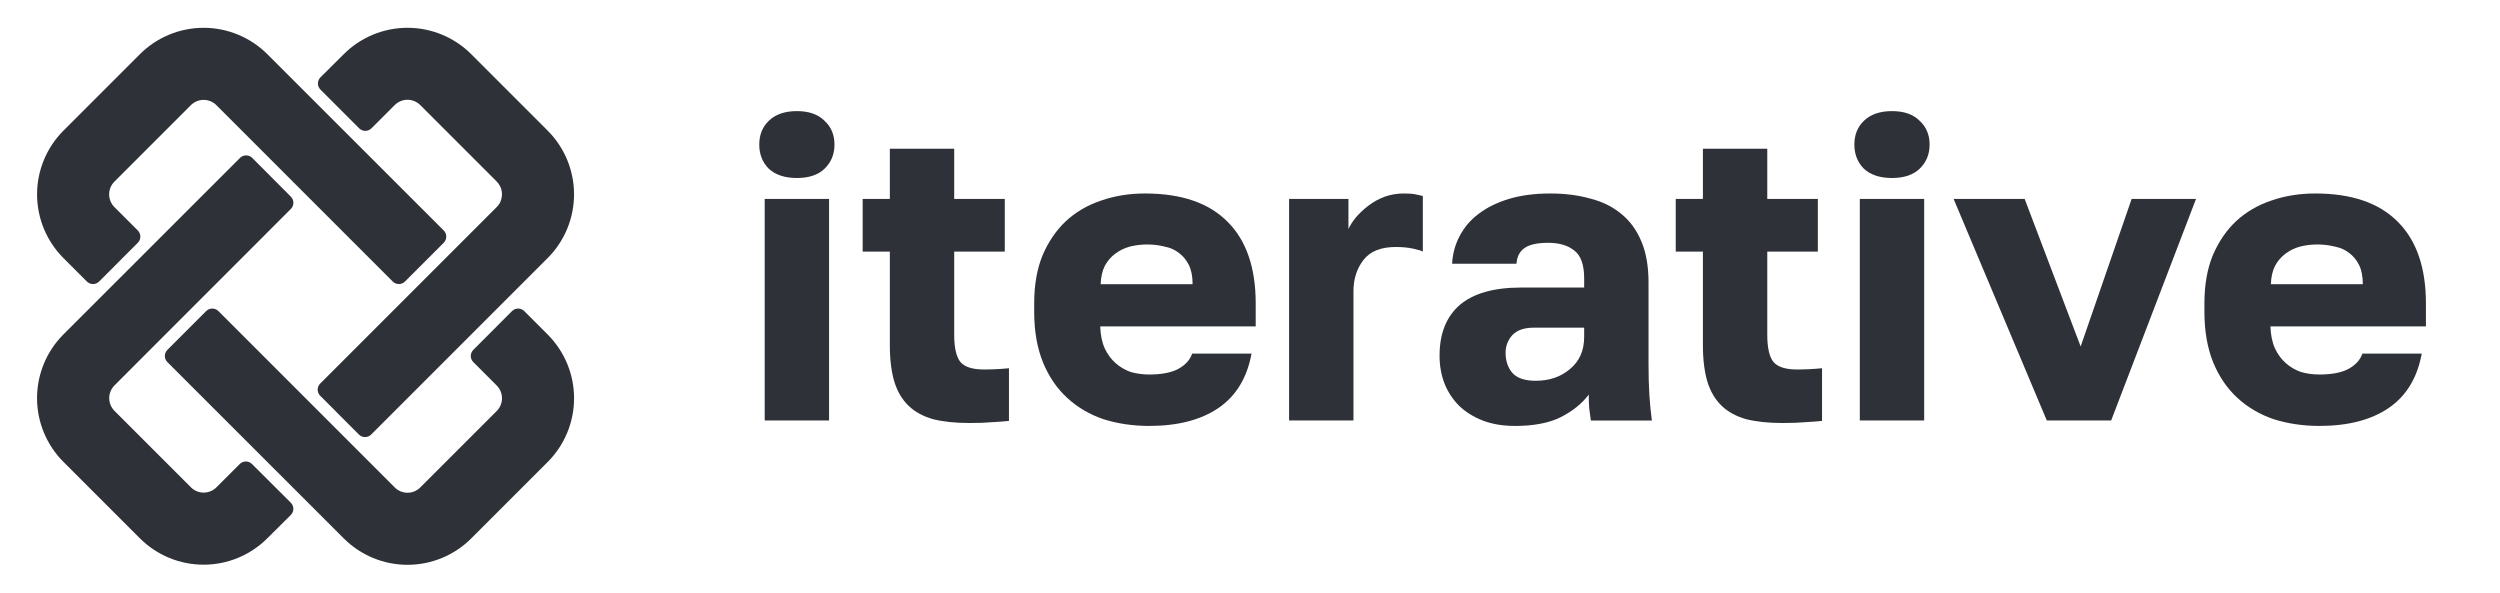 <svg fill="none" height="128" viewBox="0 0 540 128" width="540" xmlns="http://www.w3.org/2000/svg" xmlns:xlink="http://www.w3.org/1999/xlink"><clipPath id="a"><path d="m8 6h116v116h-116z"/></clipPath><g fill="#2e3137"><g clip-path="url(#a)"><path d="m107.324 44.689c.352-.352.621-.766.828-1.243h-.021c.295-.712.372-1.496.22-2.252-.151-.756-.523-1.45-1.069-1.994l-16.51-16.51c-.362-.362-.791-.649-1.264-.845-.473-.196-.98-.297-1.491-.297-.512 0-1.018.101-1.491.297-.473.196-.902.483-1.264.845l-5.03 5.03c-.731.731-1.915.731-2.646 0l-8.37-8.37c-.732-.732-.73-1.92.004-2.65l5.042-5.009c3.651-3.643 8.598-5.689 13.755-5.689 5.158 0 10.104 2.046 13.755 5.689l16.531 16.531c3.643 3.651 5.689 8.598 5.689 13.755 0 5.158-2.046 10.104-5.689 13.755l-38.133 38.132c-.731.731-1.917.731-2.647-.001l-8.357-8.372c-.73-.731-.729-1.915.001-2.645z"/><path d="m51.784 100.228-5.033 5.033c-.362.362-.791.649-1.264.845-.473.196-.98.297-1.491.297-.512 0-1.018-.101-1.491-.297-.473-.196-.902-.483-1.264-.845l-16.51-16.51c-.362-.362-.649-.791-.845-1.264s-.297-.98-.297-1.491c0-.512.101-1.018.297-1.491.196-.473.483-.902.845-1.264l38.095-38.115c.729-.73.73-1.912.002-2.643l-8.339-8.37c-.73-.733-1.916-.734-2.648-.003l-38.152 38.132c-3.643 3.651-5.689 8.598-5.689 13.755 0 5.157 2.046 10.104 5.689 13.755l16.531 16.531c3.651 3.643 8.598 5.689 13.755 5.689 5.158 0 10.104-2.046 13.755-5.689l5.081-5.049c.736-.731.737-1.921.002-2.652l-8.386-8.355c-.731-.728-1.914-.727-2.643.002z"/><path d="m46.737 22.716c-.362-.362-.791-.649-1.264-.845-.473-.196-.98-.297-1.491-.297-.512 0-1.018.101-1.491.297-.473.196-.902.483-1.264.845l-16.51 16.51c-.362.362-.649.791-.845 1.264-.196.473-.297.98-.297 1.491 0 .512.101 1.018.297 1.491.196.473.483.902.845 1.264l5.052 5.052c.73.73.731 1.914.001 2.645l-8.357 8.372c-.73.732-1.916.732-2.647.001l-5.07-5.07c-3.643-3.651-5.689-8.598-5.689-13.755 0-5.158 2.046-10.104 5.689-13.755l16.531-16.531c3.651-3.643 8.598-5.689 13.755-5.689 5.158 0 10.104 2.046 13.755 5.689l38.112 38.092c.731.731.731 1.915 0 2.646l-8.374 8.374c-.731.731-1.915.731-2.646 0z"/><path d="m47.176 67.196 38.092 38.092c.362.362.791.65 1.264.846.473.196.98.296 1.491.296.512 0 1.018-.1 1.491-.296.473-.196.902-.484 1.264-.846l16.511-16.51c.362-.362.649-.791.845-1.264.196-.473.297-.979.297-1.491 0-.512-.101-1.018-.297-1.491-.196-.473-.483-.902-.845-1.264l-5.052-5.052c-.73-.73-.731-1.914-.002-2.645l8.357-8.372c.73-.732 1.916-.732 2.647-.001l5.07 5.07c3.644 3.651 5.69 8.598 5.69 13.755 0 5.158-2.046 10.104-5.69 13.755l-16.531 16.531c-3.65 3.643-8.597 5.689-13.755 5.689-5.158 0-10.104-2.046-13.755-5.689l-38.112-38.092c-.731-.731-.731-1.915-0-2.646l8.374-8.374c.731-.731 1.915-.731 2.646 0z"/></g><path d="m165.174 42.964h13.903v47.862h-13.903zm6.951-4.515c-2.588 0-4.604-.662-6.049-1.987-1.384-1.385-2.076-3.131-2.076-5.238 0-2.107.692-3.823 2.076-5.147 1.445-1.385 3.461-2.077 6.049-2.077s4.574.692 5.959 2.077c1.444 1.325 2.166 3.04 2.166 5.147 0 2.107-.722 3.853-2.166 5.238-1.385 1.325-3.371 1.987-5.959 1.987z"/><path d="m209.358 91.368c-3.01 0-5.598-.271-7.764-.813-2.167-.602-3.942-1.565-5.327-2.89-1.384-1.324-2.407-3.04-3.069-5.147-.662-2.167-.993-4.816-.993-7.947v-20.228h-5.869v-11.379h5.869v-10.837h13.903v10.837h10.924v11.379h-10.924v17.971c0 2.709.421 4.636 1.264 5.78.902 1.144 2.618 1.716 5.146 1.716 1.805 0 3.611-.09 5.416-.271v11.379c-1.143.12-2.347.211-3.611.271-1.264.12-2.919.181-4.965.181z"/><path d="m248.213 92c-3.491 0-6.771-.482-9.84-1.445-3.01-1.023-5.628-2.559-7.855-4.606-2.226-2.047-3.972-4.606-5.236-7.676-1.264-3.131-1.896-6.773-1.896-10.927v-1.806c0-3.973.602-7.435 1.806-10.385 1.264-2.95 2.949-5.418 5.056-7.405 2.166-1.987 4.694-3.462 7.583-4.425 2.949-1.024 6.109-1.535 9.479-1.535 7.885 0 13.843 2.047 17.876 6.141 4.032 4.034 6.049 9.903 6.049 17.61v4.967h-33.584c.06 1.866.391 3.462.993 4.786.602 1.264 1.384 2.318 2.347 3.161.963.843 2.046 1.475 3.25 1.896 1.264.361 2.588.542 3.972.542 2.648 0 4.725-.391 6.23-1.174 1.564-.843 2.588-1.957 3.069-3.341h12.82c-.963 5.238-3.341 9.151-7.132 11.74-3.792 2.589-8.788 3.883-14.987 3.883zm-.451-39.193c-1.264 0-2.498.15-3.702.452-1.143.301-2.196.813-3.159 1.535-.903.662-1.655 1.535-2.257 2.619-.542 1.084-.843 2.408-.903 3.974h19.861c0-1.686-.27-3.07-.812-4.154s-1.264-1.957-2.167-2.619c-.842-.662-1.866-1.114-3.069-1.355-1.204-.301-2.468-.452-3.792-.452z"/><path d="m278.443 42.964h12.82v6.502c.361-.783.902-1.625 1.625-2.529.782-.903 1.685-1.746 2.708-2.529 1.023-.783 2.167-1.415 3.431-1.896 1.324-.482 2.738-.722 4.243-.722 1.023 0 1.835.06 2.437.181s1.144.241 1.625.361v12.011c-.301-.181-.993-.391-2.076-.632s-2.347-.361-3.792-.361c-3.19 0-5.507.933-6.951 2.799-1.445 1.866-2.167 4.124-2.167 6.773v27.904h-13.903z"/><path d="m327.194 92c-2.588 0-4.905-.391-6.952-1.174-1.986-.783-3.671-1.836-5.055-3.161-1.385-1.385-2.438-2.98-3.16-4.786-.722-1.866-1.083-3.883-1.083-6.05 0-4.756 1.444-8.398 4.333-10.927 2.949-2.529 7.373-3.793 13.271-3.793h13.632v-1.987c0-2.89-.692-4.877-2.076-5.96-1.384-1.144-3.28-1.716-5.688-1.716-2.287 0-3.972.361-5.055 1.084-1.084.722-1.686 1.866-1.806 3.432h-13.903c.12-2.167.662-4.154 1.625-5.96.963-1.866 2.317-3.462 4.063-4.786 1.805-1.385 4.002-2.468 6.59-3.251 2.588-.783 5.567-1.174 8.938-1.174 3.129 0 5.988.361 8.576 1.084 2.648.662 4.905 1.776 6.771 3.341 1.866 1.505 3.31 3.492 4.334 5.96 1.023 2.408 1.534 5.358 1.534 8.85v17.61c0 2.529.061 4.756.181 6.683.12 1.866.301 3.703.542 5.509h-13.181c-.121-1.023-.241-1.927-.361-2.709-.061-.783-.091-1.746-.091-2.89-1.444 1.927-3.46 3.552-6.048 4.877-2.528 1.264-5.838 1.896-9.931 1.896zm4.514-9.753c2.949 0 5.417-.843 7.403-2.529 2.046-1.686 3.069-4.004 3.069-6.954v-1.987h-10.924c-2.046 0-3.581.542-4.604 1.625-.963 1.084-1.444 2.348-1.444 3.793 0 1.746.481 3.191 1.444 4.335 1.023 1.144 2.709 1.716 5.056 1.716z"/><path d="m384.98 91.368c-3.009 0-5.597-.271-7.764-.813-2.167-.602-3.942-1.565-5.327-2.89-1.384-1.324-2.407-3.04-3.069-5.147-.662-2.167-.993-4.816-.993-7.947v-20.228h-5.868v-11.379h5.868v-10.837h13.903v10.837h10.924v11.379h-10.924v17.971c0 2.709.421 4.636 1.264 5.78.903 1.144 2.618 1.716 5.146 1.716 1.805 0 3.611-.09 5.417-.271v11.379c-1.144.12-2.348.211-3.612.271-1.264.12-2.919.181-4.965.181z"/><path d="m401.717 42.964h13.903v47.862h-13.903zm6.951-4.515c-2.588 0-4.604-.662-6.048-1.987-1.385-1.385-2.077-3.131-2.077-5.238 0-2.107.692-3.823 2.077-5.147 1.444-1.385 3.46-2.077 6.048-2.077 2.589 0 4.575.692 5.959 2.077 1.444 1.325 2.167 3.04 2.167 5.147 0 2.107-.723 3.853-2.167 5.238-1.384 1.325-3.37 1.987-5.959 1.987z"/><path d="m421.977 42.964h15.348l12.097 31.878 11.014-31.878h13.903l-18.327 47.862h-13.903z"/><path d="m500.979 92c-3.491 0-6.771-.482-9.841-1.445-3.009-1.023-5.627-2.559-7.854-4.606-2.227-2.047-3.972-4.606-5.236-7.676-1.264-3.131-1.896-6.773-1.896-10.927v-1.806c0-3.973.602-7.435 1.805-10.385 1.264-2.95 2.95-5.418 5.056-7.405 2.167-1.987 4.695-3.462 7.584-4.425 2.949-1.024 6.108-1.535 9.479-1.535 7.884 0 13.843 2.047 17.875 6.141 4.033 4.034 6.049 9.903 6.049 17.61v4.967h-33.584c.06 1.866.391 3.462.993 4.786.602 1.264 1.384 2.318 2.347 3.161.963.843 2.047 1.475 3.25 1.896 1.264.361 2.588.542 3.973.542 2.648 0 4.724-.391 6.229-1.174 1.565-.843 2.588-1.957 3.07-3.341h12.819c-.963 5.238-3.34 9.151-7.132 11.74-3.792 2.589-8.787 3.883-14.986 3.883zm-.452-39.193c-1.264 0-2.497.15-3.701.452-1.144.301-2.197.813-3.16 1.535-.903.662-1.655 1.535-2.257 2.619-.542 1.084-.843 2.408-.903 3.974h19.862c0-1.686-.271-3.07-.813-4.154-.541-1.084-1.264-1.957-2.166-2.619-.843-.662-1.866-1.114-3.07-1.355-1.204-.301-2.468-.452-3.792-.452z"/></g></svg>